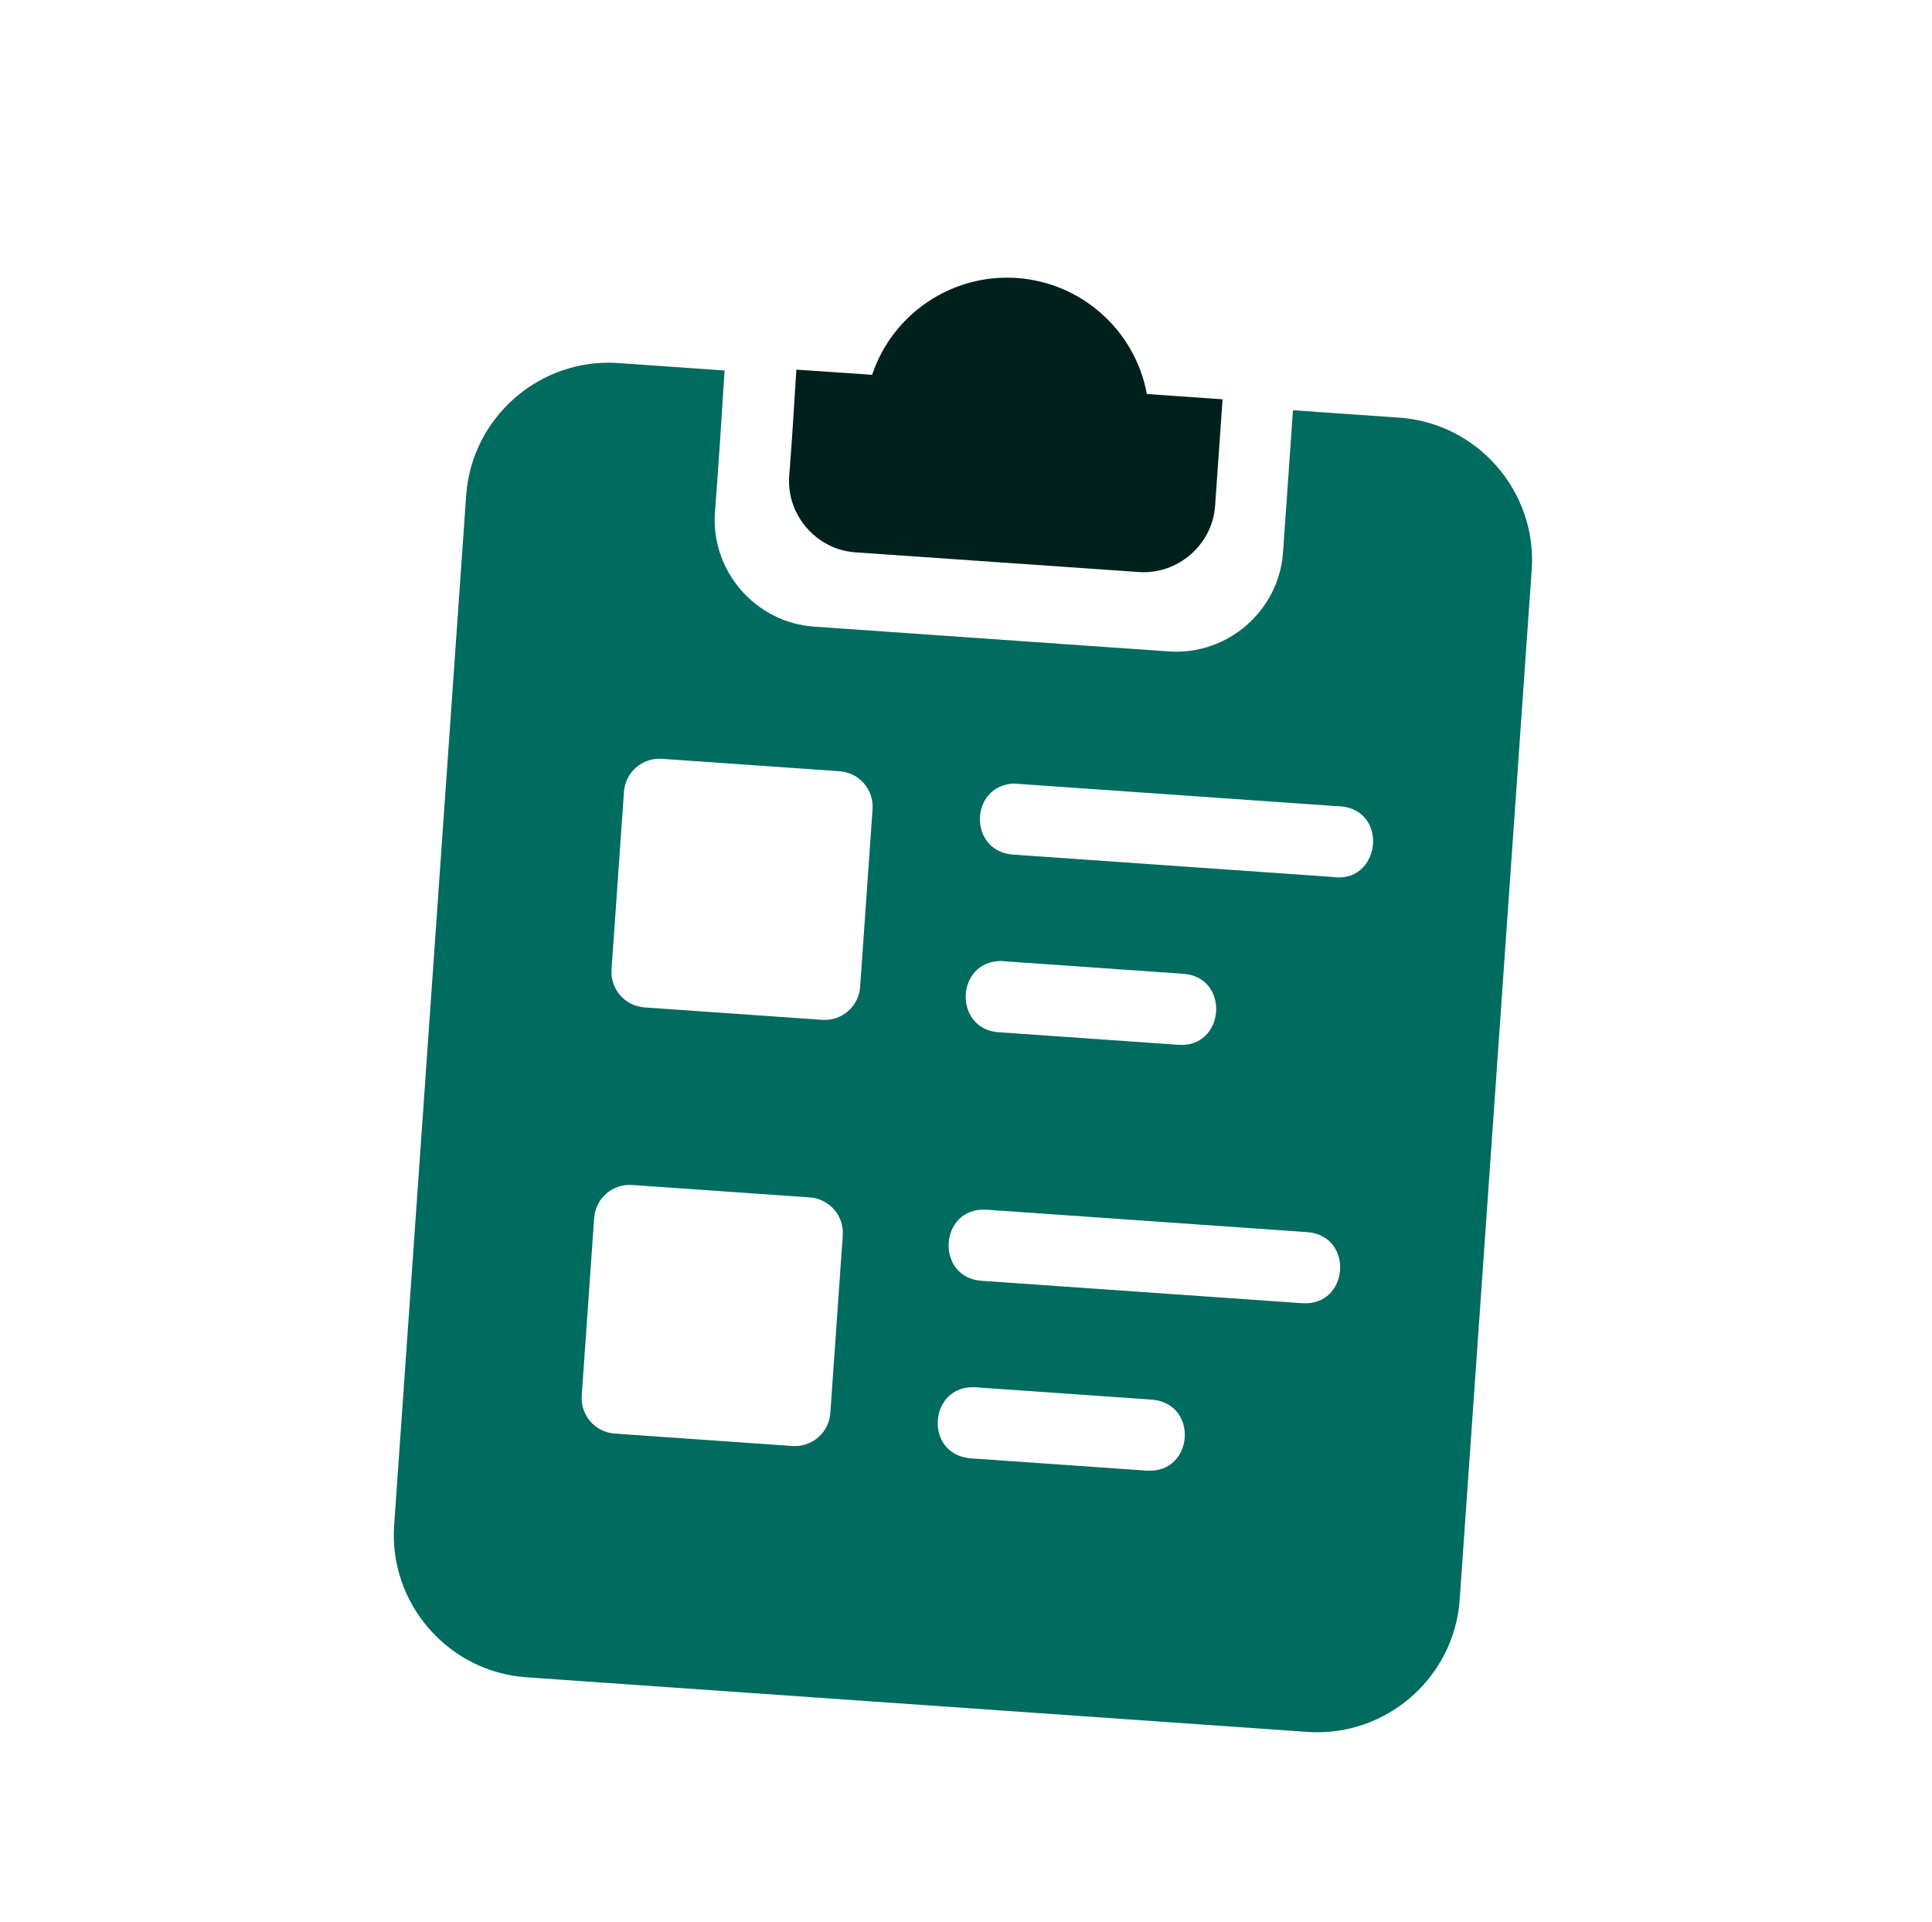 <svg width="189" height="188" viewBox="0 0 189 188" fill="none" xmlns="http://www.w3.org/2000/svg">
<path d="M60.481 35.516C52.842 34.981 46.139 40.808 45.605 48.447L38.558 149.21C38.024 156.848 43.851 163.545 51.49 164.079L127.918 169.422C135.557 169.957 142.259 164.136 142.794 156.498L149.84 55.735C150.375 48.096 144.548 41.394 136.909 40.859L126.486 40.131L125.514 54.034C125.113 59.758 120.075 64.127 114.355 63.727L79.632 61.299C73.912 60.899 69.538 55.868 69.938 50.148L69.941 50.109C70.295 45.492 70.595 40.865 70.883 36.244L60.481 35.516ZM64.756 74.23L82.128 75.445C84.052 75.579 85.494 77.237 85.359 79.162L84.144 96.532C84.01 98.457 82.352 99.898 80.427 99.764L63.056 98.549C61.131 98.415 59.69 96.757 59.824 94.832L61.039 77.462C61.173 75.537 62.831 74.096 64.756 74.23ZM131.121 78.87L131.155 78.873C135.937 79.313 135.032 86.536 130.29 85.781L99.022 83.595C94.726 83.202 94.845 76.885 99.153 76.649C99.271 76.651 99.388 76.659 99.506 76.674L130.774 78.86C130.89 78.858 131.005 78.862 131.121 78.87ZM97.945 94.006C98.061 94.011 98.176 94.022 98.29 94.038L115.655 95.252C120.399 95.478 119.898 102.636 115.169 102.2L97.805 100.986C93.269 100.787 93.405 94.029 97.945 94.006ZM96.455 118.333C96.503 118.336 96.55 118.339 96.598 118.343L127.86 120.529C132.496 120.853 132.01 127.808 127.373 127.484L96.111 125.298C91.471 125.066 91.815 118.101 96.455 118.333ZM61.841 115.92L79.212 117.135C81.137 117.269 82.578 118.927 82.444 120.851L81.229 138.222C81.094 140.147 79.436 141.588 77.511 141.453L60.14 140.239C58.215 140.104 56.774 138.446 56.909 136.522L58.123 119.151C58.258 117.226 59.916 115.785 61.841 115.92ZM95.383 135.707L112.741 136.921C117.265 137.342 116.793 144.085 112.255 143.869L94.897 142.655C90.374 142.234 90.846 135.491 95.383 135.707Z" fill="#006B5F"/>
<path d="M85.316 36.665C87.332 30.653 93.153 26.76 99.48 27.195C105.808 27.642 111.035 32.307 112.195 38.544L119.598 39.061L118.868 49.496C118.603 53.286 115.216 56.222 111.426 55.959L83.666 54.031C79.876 53.768 76.938 50.386 77.203 46.597L77.205 46.57C77.549 42.072 77.614 40.817 77.905 36.16L85.316 36.665Z" fill="#00201C"/>
</svg>
